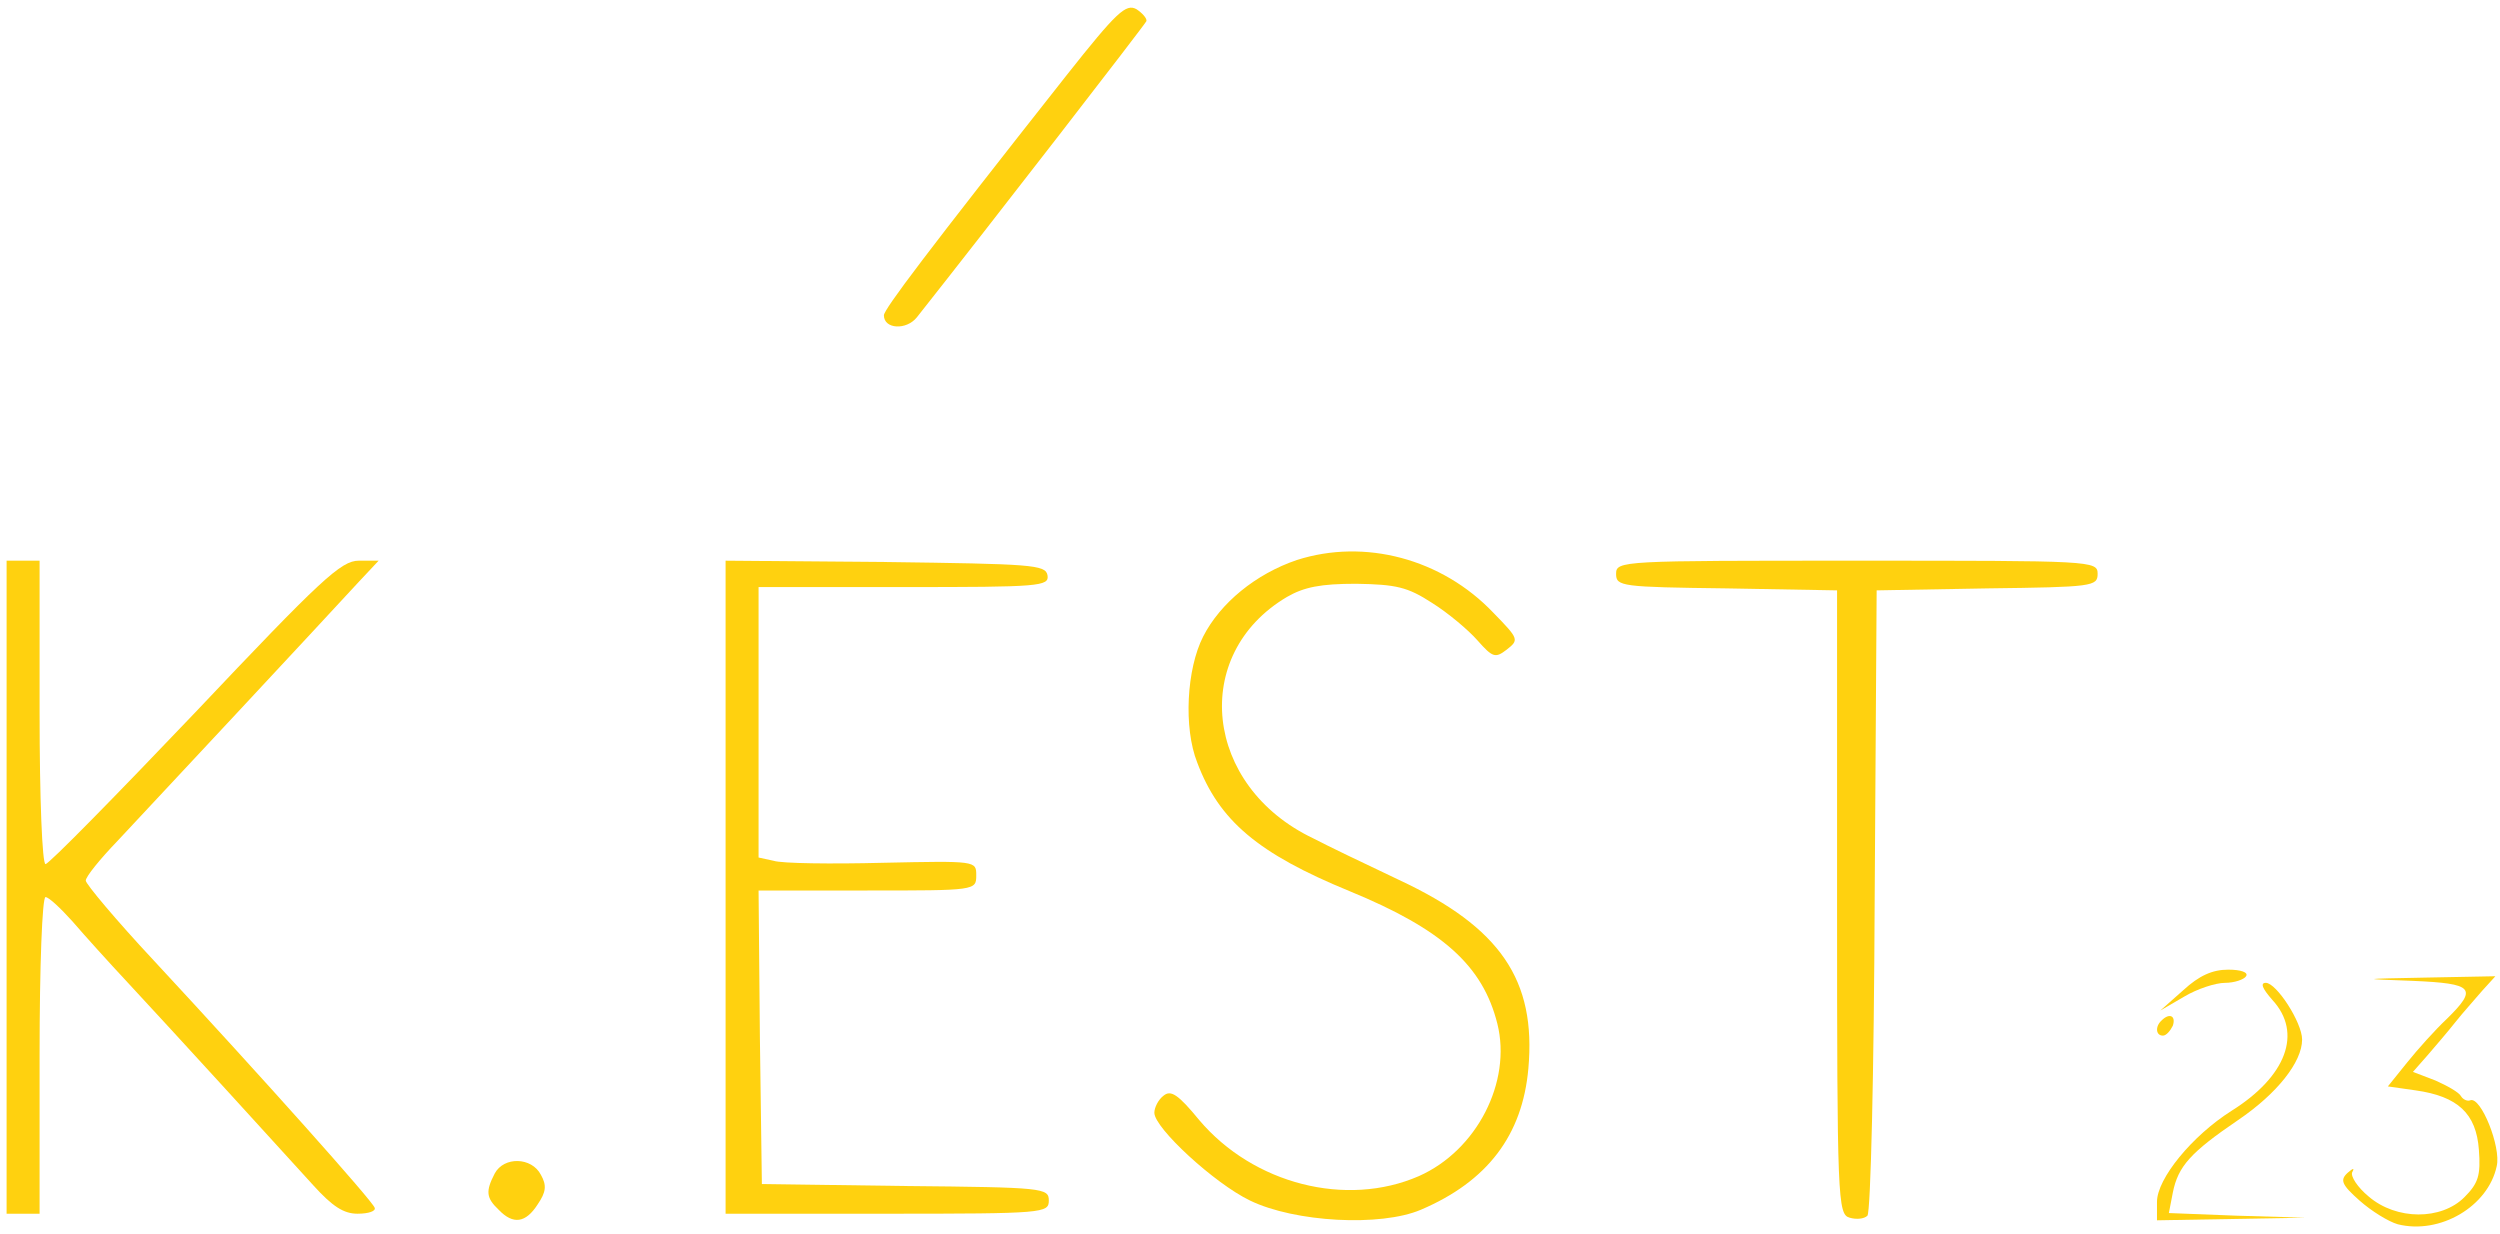 <?xml version="1.0" standalone="no"?>
<!DOCTYPE svg PUBLIC "-//W3C//DTD SVG 20010904//EN"
 "http://www.w3.org/TR/2001/REC-SVG-20010904/DTD/svg10.dtd">
<svg version="1.0" xmlns="http://www.w3.org/2000/svg"
 width="379pt" height="187pt" viewBox="0 0 379 187"
 preserveAspectRatio="xMidYMid meet">

<g transform="translate(0,187) scale(0.1,-0.1)"
fill="#ffd10f" stroke="none">
<path d="M1617 1756 c-213 -270 -277 -355 -277 -364 0 -21 34 -23 50 -3 110
139 346 444 348 449 1 4 -6 12 -15 18 -16 9 -30 -4 -106 -100z"/>
<path d="M1966 1021 c-62 -21 -116 -65 -142 -116 -25 -49 -30 -138 -9 -191 33
-88 92 -138 231 -195 141 -58 202 -113 224 -201 22 -88 -31 -192 -119 -231
-110 -48 -251 -12 -333 85 -32 39 -43 46 -54 37 -8 -6 -14 -18 -14 -26 0 -23
91 -107 145 -133 68 -33 198 -40 259 -14 101 43 154 113 163 214 12 134 -42
214 -196 286 -53 25 -111 53 -130 63 -166 79 -187 279 -40 366 26 15 51 20
105 20 61 -1 78 -5 115 -29 24 -15 55 -41 69 -57 23 -26 27 -27 44 -14 19 15
19 16 -20 56 -78 82 -195 113 -298 80z"/>
<path d="M10 525 l0 -495 25 0 25 0 0 240 c0 135 4 240 9 240 5 0 23 -17 41
-37 18 -21 56 -63 84 -93 67 -72 233 -254 281 -307 29 -32 46 -43 67 -43 17 0
28 4 26 9 -3 10 -168 195 -335 375 -57 61 -103 116 -103 121 0 6 22 33 48 60
47 50 309 331 366 393 l30 32 -30 0 c-27 0 -57 -28 -248 -230 -120 -126 -222
-230 -227 -230 -5 0 -9 99 -9 230 l0 230 -25 0 -25 0 0 -495z"/>
<path d="M1100 525 l0 -495 245 0 c238 0 245 1 245 20 0 19 -8 20 -217 22
l-218 3 -3 222 -2 223 165 0 c164 0 165 0 165 23 0 22 0 22 -142 19 -78 -2
-153 -1 -165 3 l-23 5 0 205 0 205 221 0 c205 0 220 1 217 18 -3 16 -24 17
-246 20 l-242 2 0 -495z"/>
<path d="M2450 1000 c0 -19 8 -20 168 -22 l167 -3 0 -473 c0 -451 1 -473 19
-478 10 -3 22 -2 27 3 5 5 10 220 11 478 l3 470 168 3 c159 2 167 3 167 22 0
20 -8 20 -365 20 -357 0 -365 0 -365 -20z"/>
<path d="M3310 369 l-35 -31 36 21 c20 12 48 21 62 21 14 0 29 5 32 10 4 6 -8
10 -27 10 -24 0 -44 -9 -68 -31z"/>
<path d="M3658 383 c92 -4 99 -11 51 -58 -17 -16 -44 -46 -60 -66 l-29 -36 42
-6 c64 -9 92 -35 96 -90 3 -39 -1 -51 -22 -72 -35 -35 -103 -35 -145 1 -17 14
-28 31 -25 37 4 7 1 6 -7 -1 -12 -11 -9 -18 18 -42 18 -16 44 -32 58 -36 64
-16 137 27 150 88 7 29 -24 106 -40 100 -4 -2 -11 1 -14 6 -3 6 -21 16 -39 24
l-34 13 22 25 c12 14 31 36 42 50 11 14 30 35 41 48 l20 22 -104 -2 c-102 -2
-103 -2 -21 -5z"/>
<path d="M3445 354 c46 -50 21 -116 -62 -168 -60 -38 -113 -103 -113 -138 l0
-28 113 2 112 2 -104 3 -103 4 6 31 c8 40 27 61 99 110 59 40 97 88 97 122 0
26 -39 86 -55 86 -9 0 -5 -9 10 -26z"/>
<path d="M3277 323 c-10 -9 -9 -23 2 -23 5 0 11 7 15 15 5 15 -5 20 -17 8z"/>
<path d="M750 91 c-14 -27 -13 -37 6 -55 22 -23 41 -20 59 8 13 19 14 29 5 45
-14 27 -56 28 -70 2z"/>
</g>
</svg>
